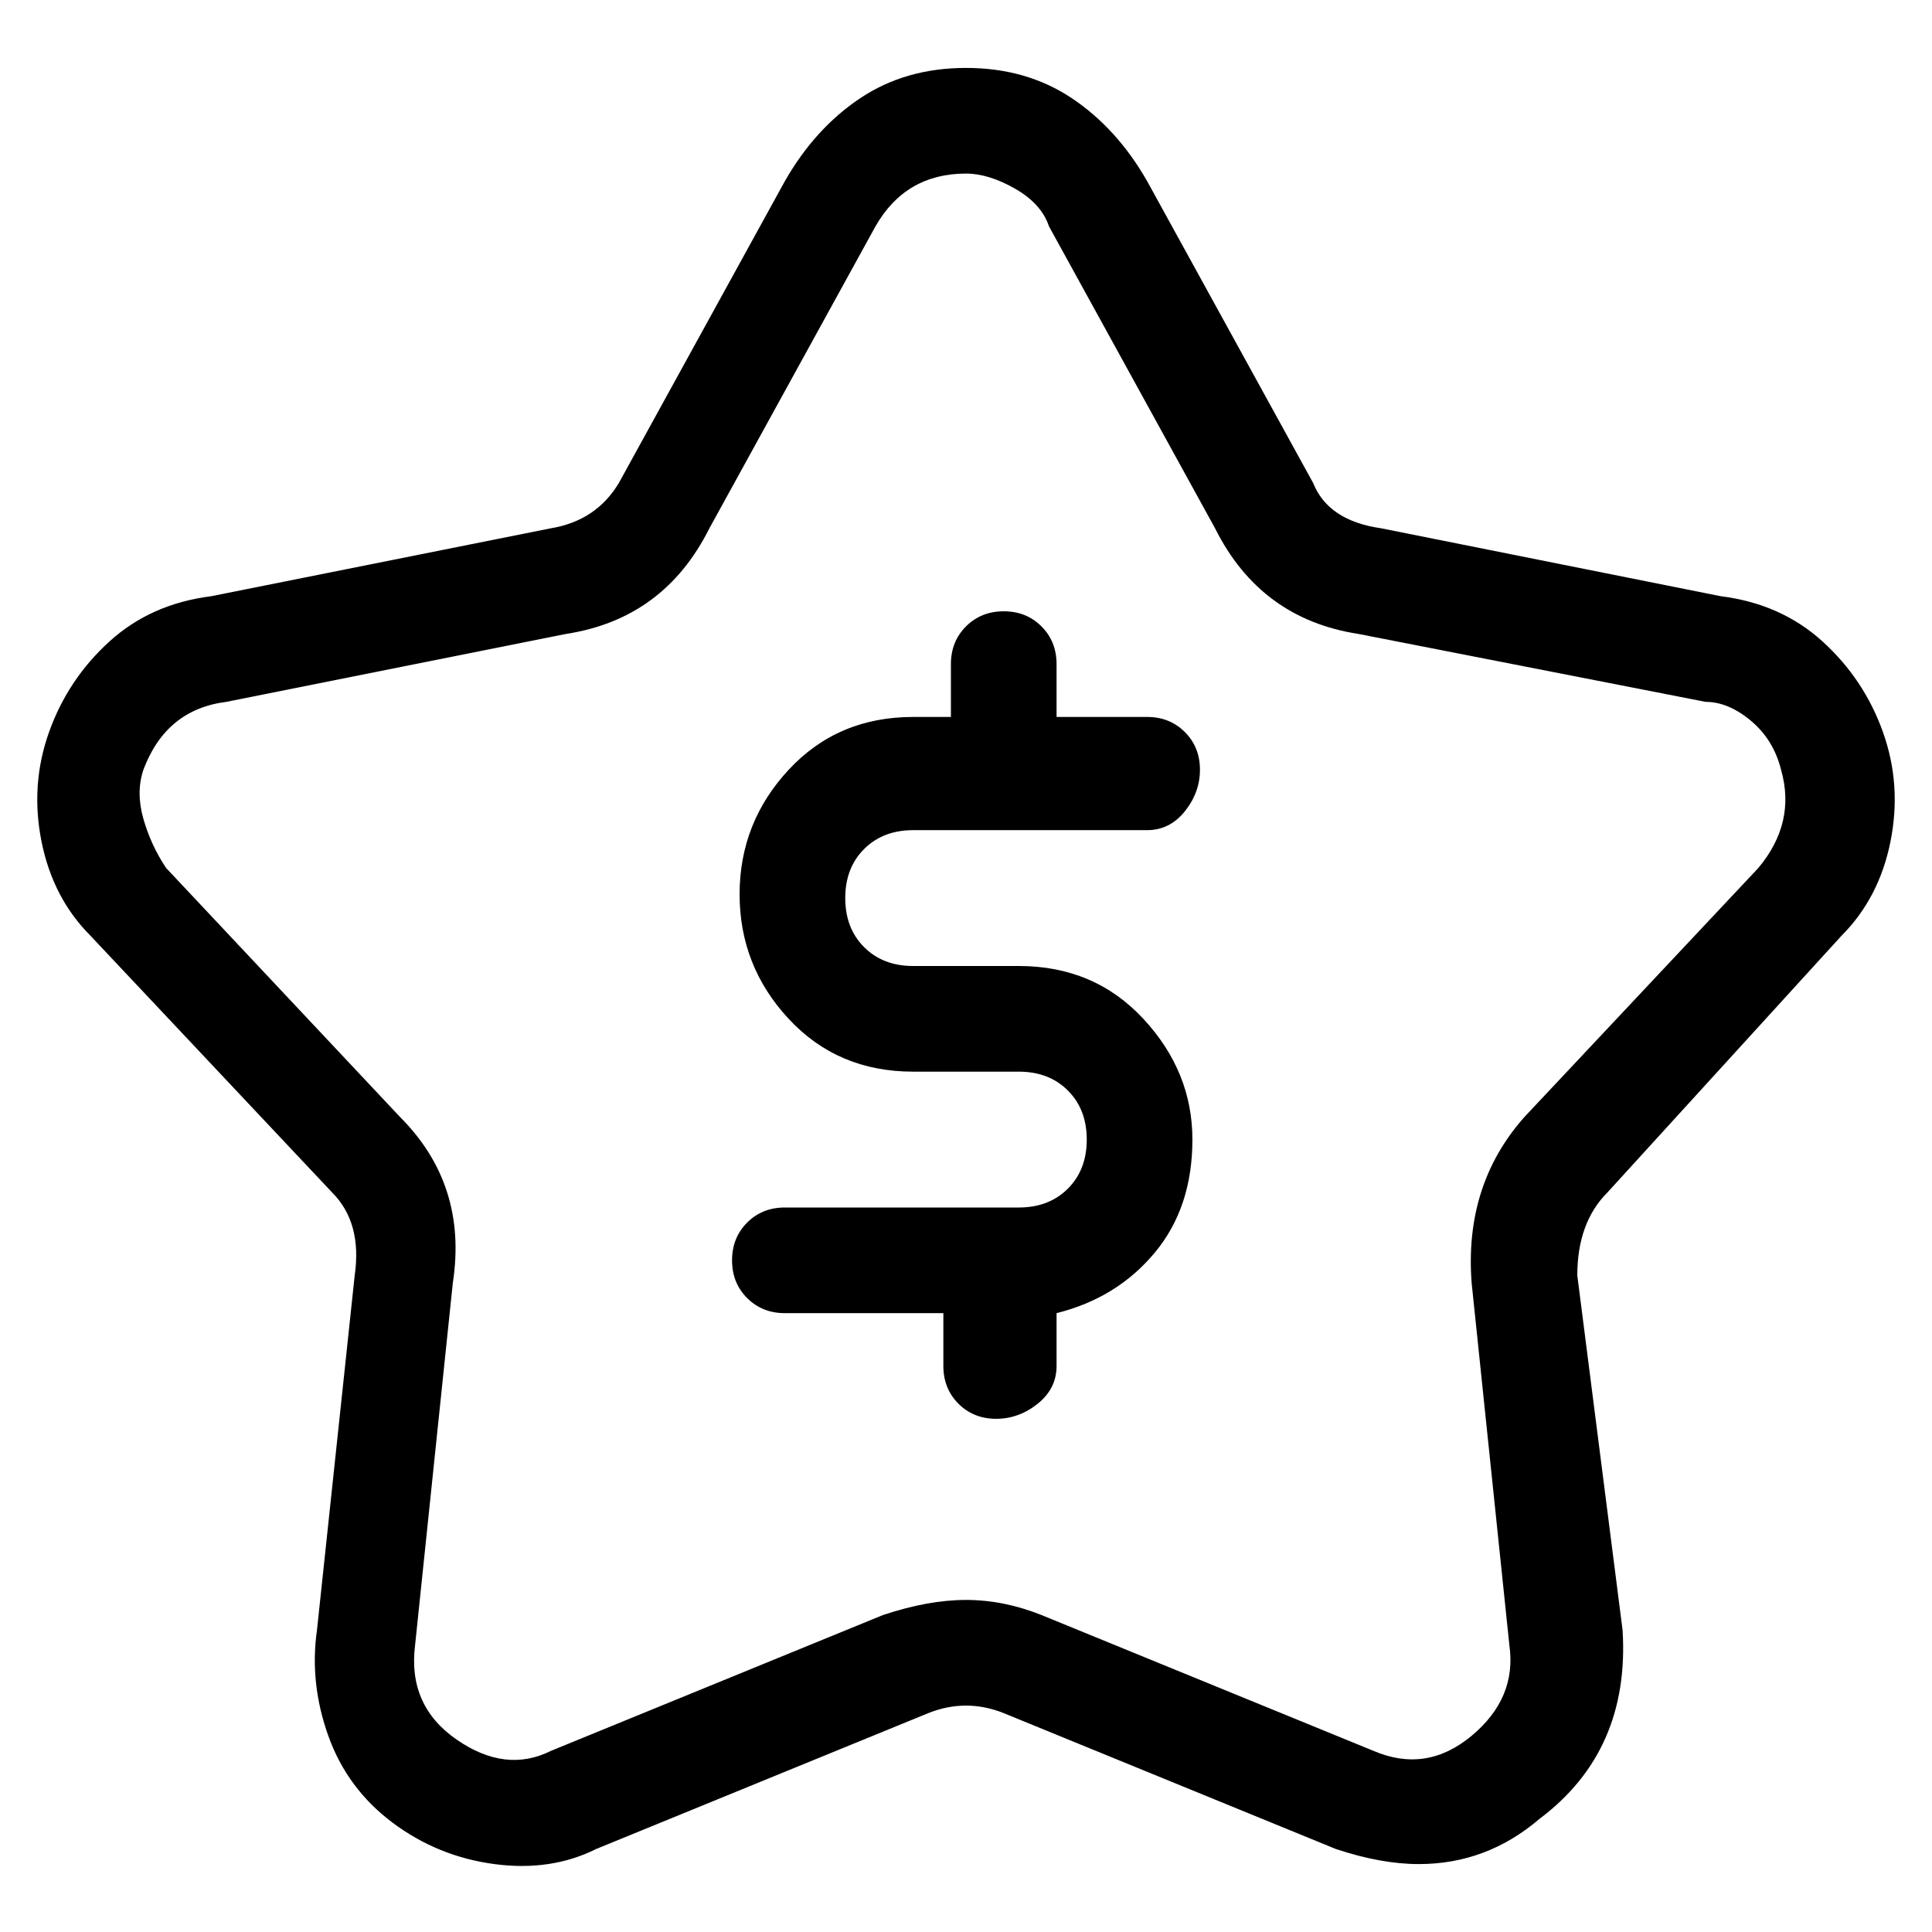 <svg viewBox="0 0 256 256" xmlns="http://www.w3.org/2000/svg">
  <path transform="scale(1, -1) translate(0, -256)" fill="currentColor" d="M244 132q5 5 6.5 12.5t-1 14.5t-8 12t-13.5 6l-45 9q-7 1 -9 6l-22 40q-4 7 -10 11t-14 4t-14 -4t-10 -11l-22 -40q-3 -5 -9 -6l-45 -9q-8 -1 -13.5 -6t-8 -12t-1 -14.5t6.5 -12.5l32 -34q4 -4 3 -11l-5 -47q-1 -7 1.5 -14t8.5 -11.5t13.5 -5.5t13.5 2l44 18q5 2 10 0 l44 -18q6 -2 11 -2q9 0 16 6q12 9 11 25l-6 47q0 7 4 11zM202 108q-8 -9 -7 -22l5 -48q1 -7 -5 -12t-13 -2l-44 18q-5 2 -10 2t-11 -2l-44 -18q-6 -3 -12.5 1.5t-5.5 12.5l5 48q2 13 -7 22l-31 33q-2 3 -3 6.5t0 6.5q3 8 11 9l45 9q13 2 19 14l22 40q4 7 12 7q3 0 6.5 -2 t4.5 -5l22 -40q6 -12 19 -14l46 -9q3 0 6 -2.5t4 -6.5q2 -7 -3 -13zM121 146h31q3 0 5 2.5t2 5.5t-2 5t-5 2h-12v7q0 3 -2 5t-5 2t-5 -2t-2 -5v-7h-5q-10 0 -16.5 -7t-6.5 -16.5t6.5 -16.5t16.5 -7h14q4 0 6.5 -2.5t2.5 -6.5t-2.5 -6.5t-6.5 -2.5h-31q-3 0 -5 -2t-2 -5t2 -5 t5 -2h21v-7q0 -3 2 -5t5 -2t5.5 2t2.5 5v7q8 2 13 8t5 15t-6.5 16t-16.5 7h-14q-4 0 -6.5 2.5t-2.5 6.5t2.5 6.5t6.5 2.5z" />
</svg>